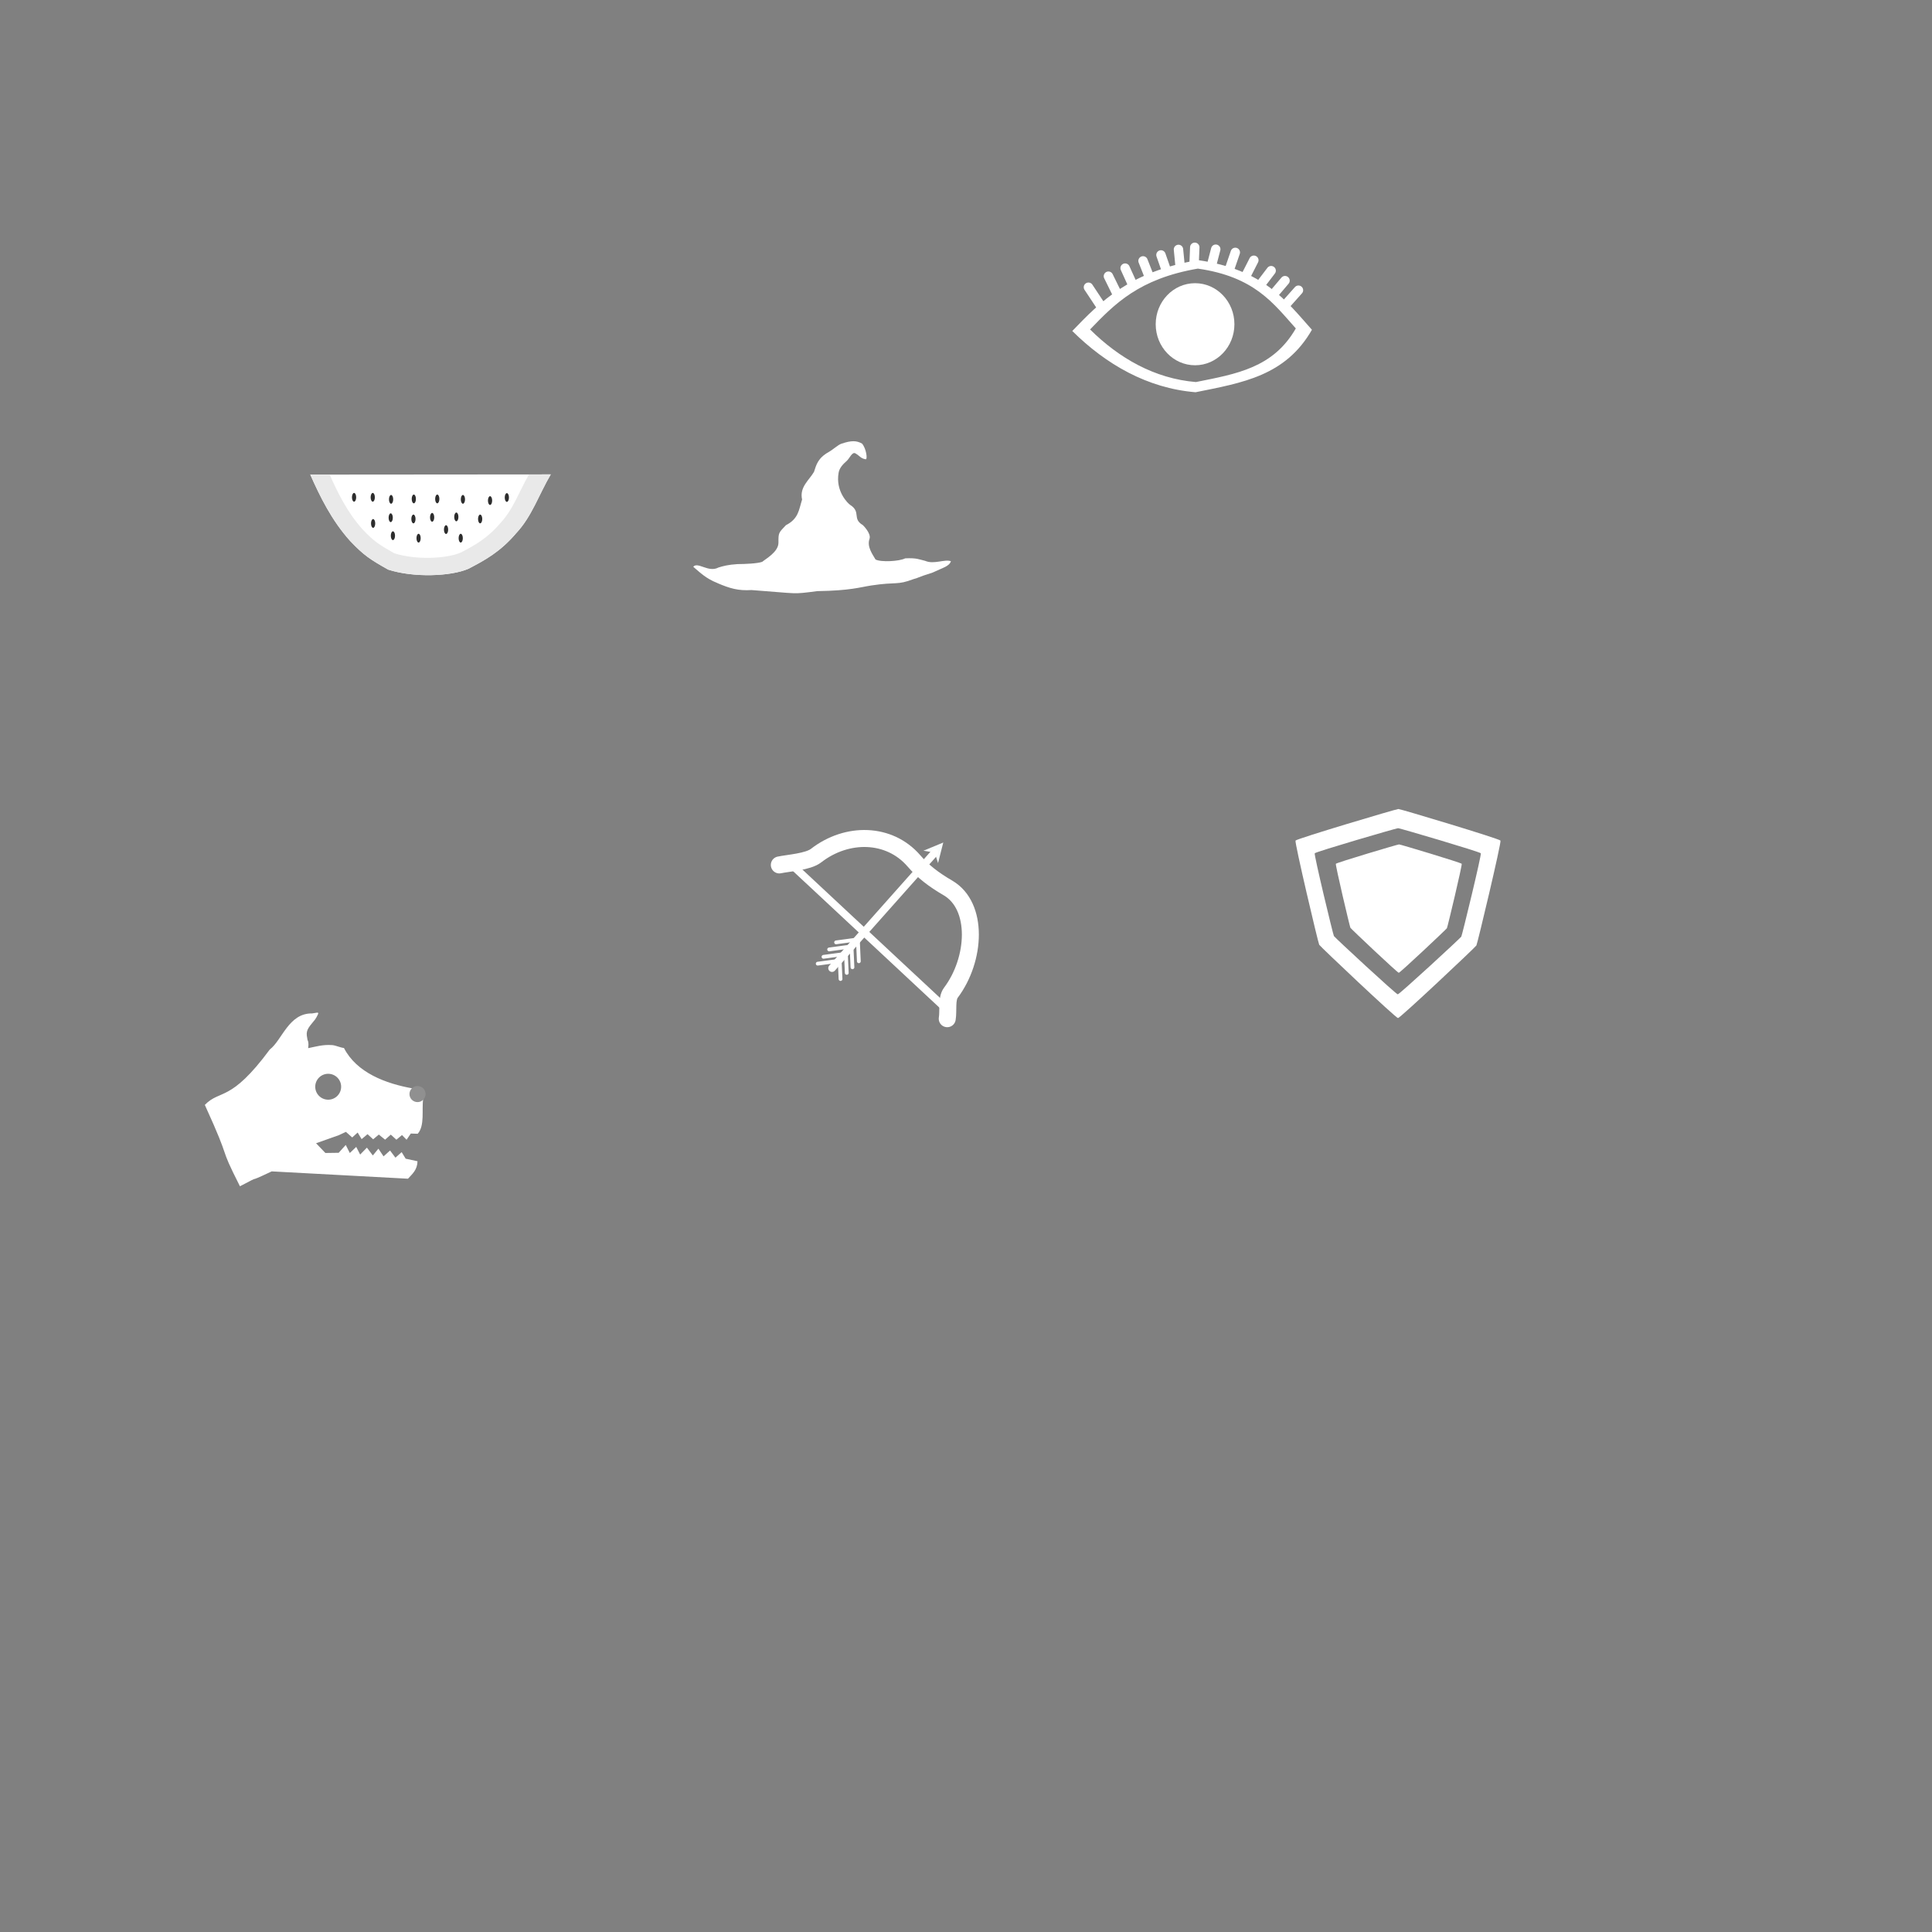 <?xml version="1.0" encoding="UTF-8" standalone="no"?>
<!-- Created with Inkscape (http://www.inkscape.org/) -->

<svg
   xmlns:dc="http://purl.org/dc/elements/1.1/"
   xmlns:cc="http://creativecommons.org/ns#"
   xmlns:rdf="http://www.w3.org/1999/02/22-rdf-syntax-ns#"
   xmlns:svg="http://www.w3.org/2000/svg"
   xmlns="http://www.w3.org/2000/svg"
   xmlns:sodipodi="http://sodipodi.sourceforge.net/DTD/sodipodi-0.dtd"
   xmlns:inkscape="http://www.inkscape.org/namespaces/inkscape"
   width="512"
   height="512"
   viewBox="0 0 135.467 135.467"
   version="1.1"
   id="svg8"
   inkscape:version="0.92.4 (5da689c313, 2019-01-14)"
   sodipodi:docname="身份牌.svg"
   inkscape:export-filename="D:\PG\git-tempworkspace\素材\准备.png"
   inkscape:export-xdpi="96"
   inkscape:export-ydpi="96">
  <rect x="0" y="0" width="135.467" height="135.467" fill="#808080" stroke="none"/>
  <defs
     id="defs2" />
  <sodipodi:namedview
     id="base"
     pagecolor="#000000"
     bordercolor="#666666"
     borderopacity="1.0"
     inkscape:pageopacity="0"
     inkscape:pageshadow="2"
     inkscape:zoom="2.8284271"
     inkscape:cx="165.49715"
     inkscape:cy="327.90583"
     inkscape:document-units="px"
     inkscape:current-layer="layer1"
     showgrid="false"
     units="px"
     inkscape:window-width="1920"
     inkscape:window-height="1001"
     inkscape:window-x="-9"
     inkscape:window-y="-9"
     inkscape:window-maximized="1"
     showguides="false" />
  <g
     inkscape:label="Layer 1"
     inkscape:groupmode="layer"
     id="layer1"
     transform="translate(0,-161.533)">
    <g
       id="g983"
       inkscape:export-filename="D:\PG\git-tempworkspace\Game Platform\Assets\Resources\Wolfman\Witch.png"
       inkscape:export-xdpi="96"
       inkscape:export-ydpi="96">
      <circle
         r="10.583"
         cy="198.526"
         cx="57.688"
         id="path2512"
         style="fill:#c8c8c8;fill-opacity:0;stroke:none;stroke-width:0.554;stroke-linecap:round;stroke-linejoin:round;stroke-miterlimit:4;stroke-dasharray:none;stroke-dashoffset:0;stroke-opacity:1;paint-order:stroke fill markers" />
      <path
         sodipodi:nodetypes="cccsccccccscssssscsccccscccccc"
         inkscape:connector-curvature="0"
         id="path815"
         d="m 50.314,202.423 c 0.854,0.365 1.449,0.543 2.383,0.483 3.379,0.247 2.795,0.312 4.607,0.075 2.325,-0.033 2.988,-0.274 3.788,-0.396 1.811,-0.275 1.777,0.001 2.959,-0.446 0.382,-0.096 0.158,-0.083 1.354,-0.464 0.727,-0.348 1.144,-0.422 1.272,-0.792 -0.445,-0.159 -1.19,0.241 -1.798,-0.022 -0.445,-0.105 -0.585,-0.215 -1.409,-0.179 -0.396,0.21 -1.699,0.285 -2.08,0.081 -0.209,-0.36 -0.616,-0.9 -0.422,-1.444 0.137,-0.384 -0.467,-0.967 -0.467,-0.967 -0.774,-0.455 -0.099,-0.911 -0.892,-1.42 -0.141,-0.091 -1.043,-0.94 -0.806,-2.259 0.059,-0.327 0.293,-0.582 0.57,-0.825 0.198,-0.174 0.377,-0.658 0.608,-0.526 0.299,0.171 0.375,0.364 0.723,0.414 0.131,0.019 0.05,-0.736 -0.261,-1.101 -0.388,-0.215 -0.746,-0.225 -1.439,0.008 -0.26,0.088 -0.513,0.359 -0.903,0.588 -0.751,0.422 -0.865,0.892 -1.024,1.385 -0.34,0.592 -1.031,1.063 -0.836,1.944 -0.233,0.739 -0.245,1.342 -1.135,1.799 -0.515,0.541 -0.526,0.524 -0.522,1.224 0.003,0.655 -0.916,1.15 -1.137,1.343 -0.333,0.126 -1.273,0.159 -1.731,0.16 -0.669,0.042 -1.019,0.14 -1.34,0.24 -0.71,0.377 -1.447,-0.429 -1.767,-0.052 0.509,0.43 0.885,0.82 1.707,1.146 z"
         style="fill:#ffffff;fill-opacity:1;stroke:none;stroke-width:0.163;stroke-linecap:butt;stroke-linejoin:miter;stroke-miterlimit:4;stroke-dasharray:none;stroke-opacity:1" />
    </g>
    <g
       id="g960"
       inkscape:export-filename="D:\PG\git-tempworkspace\Game Platform\Assets\Resources\Wolfman\Defender.png"
       inkscape:export-xdpi="96"
       inkscape:export-ydpi="96">
      <circle
         r="10.583"
         cy="225.43"
         cx="98.16"
         id="path2512-9"
         style="fill:#c8c8c8;fill-opacity:0;stroke:none;stroke-width:0.554;stroke-linecap:round;stroke-linejoin:round;stroke-miterlimit:4;stroke-dasharray:none;stroke-dashoffset:0;stroke-opacity:1;paint-order:stroke fill markers" />
      <path
         inkscape:connector-curvature="0"
         id="path1761"
         d="m 98.053,218.258 c -0.151,0 -7.138,2.084 -7.214,2.214 -0.075,0.129 1.586,7.175 1.661,7.305 0.075,0.131 5.374,5.14 5.525,5.141 0.15,6.6e-4 5.421,-4.961 5.496,-5.091 0.075,-0.131 1.764,-7.224 1.689,-7.355 -0.074,-0.13 -7.006,-2.214 -7.156,-2.214 z m -0.021,1.345 c 0.121,0 5.739,1.656 5.799,1.76 0.061,0.104 -1.308,5.741 -1.369,5.845 -0.061,0.103 -4.333,4.046 -4.454,4.045 -0.122,-5.4e-4 -4.416,-3.981 -4.477,-4.085 -0.061,-0.103 -1.407,-5.702 -1.346,-5.805 0.062,-0.104 5.724,-1.76 5.846,-1.76 z m 0.066,1.137 c -0.093,0 -4.384,1.28 -4.431,1.36 -0.046,0.079 0.974,4.406 1.02,4.486 0.046,0.08 3.3,3.156 3.392,3.156 0.092,4.1e-4 3.329,-3.046 3.375,-3.126 0.046,-0.08 1.084,-4.435 1.038,-4.516 -0.046,-0.08 -4.303,-1.36 -4.395,-1.36 z"
         style="fill:#ffffff;fill-opacity:1;stroke:none;stroke-width:0.198;stroke-linecap:round;stroke-linejoin:round;stroke-miterlimit:4;stroke-dasharray:none;stroke-dashoffset:0;stroke-opacity:1;paint-order:stroke fill markers" />
    </g>
    <g
       id="g952"
       inkscape:export-filename="D:\PG\git-tempworkspace\Game Platform\Assets\Resources\Wolfman\Wolfman.png"
       inkscape:export-xdpi="96"
       inkscape:export-ydpi="96">
      <circle
         r="10.583"
         cy="239.15"
         cx="22.085"
         id="path2512-4-6-5"
         style="fill:#c8c8c8;fill-opacity:0;stroke:none;stroke-width:0.554;stroke-linecap:round;stroke-linejoin:round;stroke-miterlimit:4;stroke-dasharray:none;stroke-dashoffset:0;stroke-opacity:1;paint-order:stroke fill markers" />
      <g
         transform="matrix(1.12,0,0,1.12,-18.68,-32.995)"
         id="g2631">
        <path
           style="fill:#ffffff;fill-opacity:1;stroke:none;stroke-width:0.499px;stroke-linecap:butt;stroke-linejoin:miter;stroke-opacity:1"
           d="m 36.558,237.081 c -0.018,-7.6e-4 -0.041,7.6e-4 -0.069,0.007 l -0.274,0.044 c -1.464,-0.023 -1.876,1.673 -2.648,2.26 -2.474,3.343 -3.098,2.472 -4.065,3.466 1.788,3.92 0.753,2.238 2.198,5.094 1.65,-0.869 0.099,-0.033 1.989,-0.932 l 8.531,0.459 c 0.268,-0.296 0.583,-0.545 0.597,-1.094 l -0.742,-0.159 -0.251,-0.411 -0.389,0.347 -0.337,-0.449 -0.407,0.367 -0.322,-0.481 -0.35,0.424 -0.37,-0.49 -0.423,0.434 -0.246,-0.48 -0.401,0.383 -0.255,-0.504 -0.442,0.49 -0.833,0.012 -0.582,-0.609 1.421,-0.504 0.448,-0.209 0.392,0.351 0.342,-0.309 0.248,0.413 0.37,-0.31 0.353,0.321 0.353,-0.297 0.394,0.32 0.357,-0.316 0.35,0.318 0.35,-0.292 0.287,0.294 0.265,-0.388 0.432,0.014 c 0.458,-0.516 0.24,-1.482 0.344,-2.234 -0.012,-0.11 0.05,-0.212 -0.095,-0.335 -0.063,-0.115 -0.35,-0.232 -0.552,-0.268 -1.691,-0.299 -3.519,-0.982 -4.313,-2.531 -0.253,-0.033 -0.527,-0.168 -0.742,-0.183 -0.583,-0.042 -1.007,0.093 -1.5,0.192 0.014,-0.163 0.05,-0.328 -0.04,-0.517 l -0.045,-0.272 c -0.05,-0.404 0.223,-0.624 0.514,-1.002 0.07,-0.091 0.084,-0.135 0.16,-0.277 0.06,-0.111 0.053,-0.151 -9.87e-4,-0.155 z m 0.667,3.829 c 0.448,0 0.811,0.363 0.811,0.811 0,0.448 -0.363,0.811 -0.811,0.811 -0.448,0 -0.811,-0.363 -0.811,-0.811 0,-0.448 0.363,-0.811 0.811,-0.811 z"
           id="path1765"
           inkscape:connector-curvature="0"
           sodipodi:nodetypes="sccccccccccccccccccccccccccccccccccccccccccsccccccssssss" />
        <circle
           style="fill:#909090;fill-opacity:1;stroke:none;stroke-width:0.367;stroke-linecap:round;stroke-linejoin:round;stroke-miterlimit:4;stroke-dasharray:none;stroke-dashoffset:0;stroke-opacity:1;paint-order:stroke fill markers"
           id="path1770"
           cx="42.817"
           cy="242.179"
           r="0.504" />
      </g>
    </g>
    <g
       id="g979"
       inkscape:export-filename="D:\PG\git-tempworkspace\Game Platform\Assets\Resources\Wolfman\Prophet.png"
       inkscape:export-xdpi="96"
       inkscape:export-ydpi="96">
      <circle
         r="10.583"
         cy="183.626"
         cx="83.608"
         id="path2512-4"
         style="fill:#c8c8c8;fill-opacity:0;stroke:none;stroke-width:0.554;stroke-linecap:round;stroke-linejoin:round;stroke-miterlimit:4;stroke-dasharray:none;stroke-dashoffset:0;stroke-opacity:1;paint-order:stroke fill markers" />
      <g
         transform="matrix(1.354,0,0,1.354,-7.863,-87.073)"
         id="g2574">
        <path
           inkscape:connector-curvature="0"
           style="fill:#ffffff;fill-opacity:1;stroke:none;stroke-width:0.244px;stroke-linecap:butt;stroke-linejoin:miter;stroke-opacity:1"
           d="m 67.84,197.079 c -3.56,0.612 -5.029,2.142 -6.504,3.67 1.741,1.725 3.885,2.966 6.384,3.172 2.453,-0.494 4.658,-0.85 6.026,-3.235 -1.349,-1.509 -2.493,-3.119 -5.907,-3.608 z m 0,0.44 c 2.931,0.42 3.913,1.802 5.072,3.097 -1.175,2.047 -3.068,2.353 -5.174,2.777 -2.146,-0.177 -3.986,-1.243 -5.481,-2.724 1.266,-1.312 2.527,-2.625 5.584,-3.151 z"
           id="path1917" />
        <ellipse
           style="fill:#ffffff;fill-opacity:1;stroke:none;stroke-width:0.292;stroke-linecap:round;stroke-linejoin:round;stroke-miterlimit:4;stroke-dasharray:none;stroke-dashoffset:0;stroke-opacity:1;paint-order:stroke fill markers"
           id="path1911"
           cx="67.694"
           cy="200.399"
           rx="2.038"
           ry="2.125" />
        <path
           style="fill:none;stroke:#ffffff;stroke-width:0.487;stroke-linecap:round;stroke-linejoin:miter;stroke-miterlimit:4;stroke-dasharray:none;stroke-opacity:1"
           d="m 62.173,198.483 0.612,0.924"
           id="path1949"
           inkscape:connector-curvature="0" />
        <path
           style="fill:none;stroke:#ffffff;stroke-width:0.487;stroke-linecap:round;stroke-linejoin:miter;stroke-miterlimit:4;stroke-dasharray:none;stroke-opacity:1"
           d="m 63.207,197.911 0.443,0.902"
           id="path1977"
           inkscape:connector-curvature="0" />
        <path
           style="fill:none;stroke:#ffffff;stroke-width:0.487;stroke-linecap:round;stroke-linejoin:miter;stroke-miterlimit:4;stroke-dasharray:none;stroke-opacity:1"
           d="m 64.072,197.493 0.359,0.792"
           id="path1979"
           inkscape:connector-curvature="0" />
        <path
           style="fill:none;stroke:#ffffff;stroke-width:0.487;stroke-linecap:round;stroke-linejoin:miter;stroke-miterlimit:4;stroke-dasharray:none;stroke-opacity:1"
           d="m 65,197.119 0.295,0.748"
           id="path1985"
           inkscape:connector-curvature="0" />
        <path
           style="fill:none;stroke:#ffffff;stroke-width:0.487;stroke-linecap:round;stroke-linejoin:miter;stroke-miterlimit:4;stroke-dasharray:none;stroke-opacity:1"
           d="m 65.928,196.811 0.253,0.726"
           id="path1987"
           inkscape:connector-curvature="0" />
        <path
           style="fill:none;stroke:#ffffff;stroke-width:0.487;stroke-linecap:round;stroke-linejoin:miter;stroke-miterlimit:4;stroke-dasharray:none;stroke-opacity:1"
           d="m 66.835,196.525 0.084,0.858"
           id="path1993"
           inkscape:connector-curvature="0" />
        <path
           style="fill:none;stroke:#ffffff;stroke-width:0.487;stroke-linecap:round;stroke-linejoin:miter;stroke-miterlimit:4;stroke-dasharray:none;stroke-opacity:1"
           d="m 67.679,196.415 -0.032,0.792"
           id="path1997"
           inkscape:connector-curvature="0" />
        <path
           style="fill:none;stroke:#ffffff;stroke-width:0.487;stroke-linecap:round;stroke-linejoin:miter;stroke-miterlimit:4;stroke-dasharray:none;stroke-opacity:1"
           d="m 68.765,196.514 -0.221,0.847"
           id="path2003"
           inkscape:connector-curvature="0" />
        <path
           style="fill:none;stroke:#ffffff;stroke-width:0.487;stroke-linecap:round;stroke-linejoin:miter;stroke-miterlimit:4;stroke-dasharray:none;stroke-opacity:1"
           d="m 69.778,196.679 -0.306,0.891"
           id="path2025"
           inkscape:connector-curvature="0" />
        <path
           style="fill:none;stroke:#ffffff;stroke-width:0.487;stroke-linecap:round;stroke-linejoin:miter;stroke-miterlimit:4;stroke-dasharray:none;stroke-opacity:1"
           d="m 70.738,197.086 -0.454,0.891"
           id="path2027"
           inkscape:connector-curvature="0" />
        <path
           style="fill:none;stroke:#ffffff;stroke-width:0.487;stroke-linecap:round;stroke-linejoin:miter;stroke-miterlimit:4;stroke-dasharray:none;stroke-opacity:1"
           d="m 71.634,197.625 -0.57,0.748"
           id="path2029"
           inkscape:connector-curvature="0" />
        <path
           style="fill:none;stroke:#ffffff;stroke-width:0.487;stroke-linecap:round;stroke-linejoin:miter;stroke-miterlimit:4;stroke-dasharray:none;stroke-opacity:1"
           d="m 72.352,198.142 -0.57,0.671"
           id="path2031"
           inkscape:connector-curvature="0" />
        <path
           style="fill:none;stroke:#ffffff;stroke-width:0.487;stroke-linecap:round;stroke-linejoin:miter;stroke-miterlimit:4;stroke-dasharray:none;stroke-opacity:1"
           d="m 73.048,198.637 -0.696,0.781"
           id="path2033"
           inkscape:connector-curvature="0" />
      </g>
    </g>
    <g
       id="g946"
       inkscape:export-filename="D:\PG\git-tempworkspace\Game Platform\Assets\Resources\Wolfman\Villager.png"
       inkscape:export-xdpi="96"
       inkscape:export-ydpi="96">
      <circle
         r="10.583"
         cy="197.517"
         cx="29.898"
         id="path2512-4-6-5-4"
         style="fill:#c8c8c8;fill-opacity:0;stroke:none;stroke-width:0.554;stroke-linecap:round;stroke-linejoin:round;stroke-miterlimit:4;stroke-dasharray:none;stroke-dashoffset:0;stroke-opacity:1;paint-order:stroke fill markers" />
      <g
         transform="matrix(1.099,0,0,1.225,-7.902,-63.676)"
         id="g2668">
        <path
           style="fill:#ffffff;fill-opacity:1;stroke:none;stroke-width:0.265px;stroke-linecap:butt;stroke-linejoin:miter;stroke-opacity:1"
           d="m 26.987,211.01 c 0.611,1.246 1.376,2.639 2.547,3.803 0.869,0.821 1.268,1.05 2.417,1.634 1.628,0.475 4.013,0.389 5.124,-0.046 1.06,-0.493 2.044,-0.974 3.059,-2.048 0.988,-0.948 1.43,-2.184 2.196,-3.354 z"
           id="path2057-1"
           inkscape:connector-curvature="0"
           sodipodi:nodetypes="ccccccc" />
        <path
           style="fill:#e9e9e9;fill-opacity:1;stroke:none;stroke-width:0.265px;stroke-linecap:butt;stroke-linejoin:miter;stroke-opacity:1"
           d="m 42.329,210.999 -1.387,0.001 c -0.631,0.968 -0.998,1.989 -1.815,2.772 -0.842,0.891 -1.659,1.29 -2.538,1.699 -0.921,0.361 -2.901,0.433 -4.251,0.038 -0.953,-0.485 -1.284,-0.674 -2.006,-1.355 -0.968,-0.963 -1.602,-2.114 -2.108,-3.145 l -1.237,0.001 c 0.611,1.246 1.376,2.639 2.547,3.803 0.869,0.821 1.268,1.05 2.417,1.633 1.628,0.475 4.013,0.39 5.124,-0.046 1.06,-0.493 2.044,-0.974 3.059,-2.048 0.988,-0.948 1.43,-2.184 2.196,-3.354 z"
           id="path2057"
           inkscape:connector-curvature="0" />
        <ellipse
           style="fill:#2d2d2d;fill-opacity:1;stroke:none;stroke-width:0.277;stroke-linecap:round;stroke-linejoin:round;stroke-miterlimit:4;stroke-dasharray:none;stroke-dashoffset:0;stroke-opacity:1;paint-order:stroke fill markers"
           id="path2059-7"
           ry="0.251"
           rx="0.134"
           cy="212.309"
           cx="29.78" />
        <ellipse
           style="fill:#2d2d2d;fill-opacity:1;stroke:none;stroke-width:0.277;stroke-linecap:round;stroke-linejoin:round;stroke-miterlimit:4;stroke-dasharray:none;stroke-dashoffset:0;stroke-opacity:1;paint-order:stroke fill markers"
           id="path2059-5"
           ry="0.251"
           rx="0.134"
           cy="212.309"
           cx="30.972" />
        <ellipse
           style="fill:#2d2d2d;fill-opacity:1;stroke:none;stroke-width:0.277;stroke-linecap:round;stroke-linejoin:round;stroke-miterlimit:4;stroke-dasharray:none;stroke-dashoffset:0;stroke-opacity:1;paint-order:stroke fill markers"
           id="path2059-58"
           ry="0.251"
           rx="0.134"
           cy="212.426"
           cx="32.142" />
        <ellipse
           style="fill:#2d2d2d;fill-opacity:1;stroke:none;stroke-width:0.277;stroke-linecap:round;stroke-linejoin:round;stroke-miterlimit:4;stroke-dasharray:none;stroke-dashoffset:0;stroke-opacity:1;paint-order:stroke fill markers"
           id="path2059-56"
           ry="0.251"
           rx="0.134"
           cy="212.403"
           cx="33.592" />
        <ellipse
           style="fill:#2d2d2d;fill-opacity:1;stroke:none;stroke-width:0.277;stroke-linecap:round;stroke-linejoin:round;stroke-miterlimit:4;stroke-dasharray:none;stroke-dashoffset:0;stroke-opacity:1;paint-order:stroke fill markers"
           id="path2059-55"
           ry="0.251"
           rx="0.134"
           cy="212.403"
           cx="35.088" />
        <ellipse
           style="fill:#2d2d2d;fill-opacity:1;stroke:none;stroke-width:0.277;stroke-linecap:round;stroke-linejoin:round;stroke-miterlimit:4;stroke-dasharray:none;stroke-dashoffset:0;stroke-opacity:1;paint-order:stroke fill markers"
           id="path2059-2"
           ry="0.251"
           rx="0.134"
           cy="212.426"
           cx="36.725" />
        <ellipse
           style="fill:#2d2d2d;fill-opacity:1;stroke:none;stroke-width:0.277;stroke-linecap:round;stroke-linejoin:round;stroke-miterlimit:4;stroke-dasharray:none;stroke-dashoffset:0;stroke-opacity:1;paint-order:stroke fill markers"
           id="path2059-564"
           ry="0.251"
           rx="0.134"
           cy="212.496"
           cx="38.456" />
        <ellipse
           style="fill:#2d2d2d;fill-opacity:1;stroke:none;stroke-width:0.277;stroke-linecap:round;stroke-linejoin:round;stroke-miterlimit:4;stroke-dasharray:none;stroke-dashoffset:0;stroke-opacity:1;paint-order:stroke fill markers"
           id="path2059-9"
           ry="0.251"
           rx="0.134"
           cy="212.321"
           cx="39.528" />
        <ellipse
           style="fill:#2d2d2d;fill-opacity:1;stroke:none;stroke-width:0.277;stroke-linecap:round;stroke-linejoin:round;stroke-miterlimit:4;stroke-dasharray:none;stroke-dashoffset:0;stroke-opacity:1;paint-order:stroke fill markers"
           id="path2059-0"
           ry="0.251"
           rx="0.134"
           cy="213.549"
           cx="37.824" />
        <ellipse
           style="fill:#2d2d2d;fill-opacity:1;stroke:none;stroke-width:0.277;stroke-linecap:round;stroke-linejoin:round;stroke-miterlimit:4;stroke-dasharray:none;stroke-dashoffset:0;stroke-opacity:1;paint-order:stroke fill markers"
           id="path2059-25"
           ry="0.251"
           rx="0.134"
           cy="213.432"
           cx="36.304" />
        <ellipse
           style="fill:#2d2d2d;fill-opacity:1;stroke:none;stroke-width:0.277;stroke-linecap:round;stroke-linejoin:round;stroke-miterlimit:4;stroke-dasharray:none;stroke-dashoffset:0;stroke-opacity:1;paint-order:stroke fill markers"
           id="path2059-4"
           ry="0.251"
           rx="0.134"
           cy="214.157"
           cx="35.649" />
        <ellipse
           style="fill:#2d2d2d;fill-opacity:1;stroke:none;stroke-width:0.277;stroke-linecap:round;stroke-linejoin:round;stroke-miterlimit:4;stroke-dasharray:none;stroke-dashoffset:0;stroke-opacity:1;paint-order:stroke fill markers"
           id="path2059-75"
           ry="0.251"
           rx="0.134"
           cy="213.455"
           cx="34.761" />
        <ellipse
           style="fill:#2d2d2d;fill-opacity:1;stroke:none;stroke-width:0.277;stroke-linecap:round;stroke-linejoin:round;stroke-miterlimit:4;stroke-dasharray:none;stroke-dashoffset:0;stroke-opacity:1;paint-order:stroke fill markers"
           id="path2059-53"
           ry="0.251"
           rx="0.134"
           cy="213.549"
           cx="33.568" />
        <ellipse
           style="fill:#2d2d2d;fill-opacity:1;stroke:none;stroke-width:0.277;stroke-linecap:round;stroke-linejoin:round;stroke-miterlimit:4;stroke-dasharray:none;stroke-dashoffset:0;stroke-opacity:1;paint-order:stroke fill markers"
           id="path2059-8"
           ry="0.251"
           rx="0.134"
           cy="213.478"
           cx="32.118" />
        <ellipse
           style="fill:#2d2d2d;fill-opacity:1;stroke:none;stroke-width:0.277;stroke-linecap:round;stroke-linejoin:round;stroke-miterlimit:4;stroke-dasharray:none;stroke-dashoffset:0;stroke-opacity:1;paint-order:stroke fill markers"
           id="path2059-3"
           ry="0.251"
           rx="0.134"
           cy="213.806"
           cx="30.996" />
        <ellipse
           style="fill:#2d2d2d;fill-opacity:1;stroke:none;stroke-width:0.277;stroke-linecap:round;stroke-linejoin:round;stroke-miterlimit:4;stroke-dasharray:none;stroke-dashoffset:0;stroke-opacity:1;paint-order:stroke fill markers"
           id="path2059-02"
           ry="0.251"
           rx="0.134"
           cy="214.507"
           cx="32.259" />
        <ellipse
           style="fill:#2d2d2d;fill-opacity:1;stroke:none;stroke-width:0.277;stroke-linecap:round;stroke-linejoin:round;stroke-miterlimit:4;stroke-dasharray:none;stroke-dashoffset:0;stroke-opacity:1;paint-order:stroke fill markers"
           id="path2059-6"
           ry="0.251"
           rx="0.134"
           cy="214.648"
           cx="33.896" />
        <ellipse
           style="fill:#2d2d2d;fill-opacity:1;stroke:none;stroke-width:0.277;stroke-linecap:round;stroke-linejoin:round;stroke-miterlimit:4;stroke-dasharray:none;stroke-dashoffset:0;stroke-opacity:1;paint-order:stroke fill markers"
           id="path2059-29"
           ry="0.251"
           rx="0.134"
           cy="214.648"
           cx="36.585" />
      </g>
    </g>
    <g
       id="g1358"
       inkscape:export-filename="D:\PG\git-tempworkspace\Game Platform\Assets\Resources\Images\Wolfman\Hunter.png"
       inkscape:export-xdpi="96"
       inkscape:export-ydpi="96">
      <path
         sodipodi:nodetypes="cssssc"
         inkscape:connector-curvature="0"
         id="path867"
         d="m 54.644,222.18 c 0.614,-0.132 2.013,-0.216 2.576,-0.653 2.174,-1.685 5.137,-1.627 6.86,0.366 0.647,0.748 1.384,1.315 2.387,1.9 2.16,1.259 1.965,5.007 0.205,7.349 -0.317,0.422 -0.16,1.264 -0.254,1.82"
         style="fill:none;fill-opacity:1;stroke:#ffffff;stroke-width:1.191;stroke-linecap:round;stroke-linejoin:round;stroke-miterlimit:4;stroke-dasharray:none;stroke-opacity:1" />
      <path
         sodipodi:nodetypes="cc"
         inkscape:connector-curvature="0"
         id="path869"
         d="m 55.173,221.85 11.321,10.557"
         style="fill:none;stroke:#ffffff;stroke-width:0.529;stroke-linecap:butt;stroke-linejoin:miter;stroke-miterlimit:4;stroke-dasharray:none;stroke-opacity:1" />
      <g
         transform="translate(18.428,4.397)"
         id="g1343">
        <path
           style="fill:#fbffff;fill-opacity:0.976;stroke:none;stroke-width:0.265;stroke-linecap:butt;stroke-linejoin:miter;stroke-miterlimit:4;stroke-dasharray:none;stroke-opacity:1"
           d="m 47.712,216.211 -1.392,0.575 0.791,0.137 0.235,0.731 z"
           id="path885"
           inkscape:connector-curvature="0"
           sodipodi:nodetypes="ccccc" />
        <path
           style="fill:none;stroke:#fffffe;stroke-width:0.529;stroke-linecap:round;stroke-linejoin:miter;stroke-miterlimit:4;stroke-dasharray:none;stroke-opacity:1"
           d="m 47.111,216.922 -7.199,8.098"
           id="path887"
           inkscape:connector-curvature="0"
           sodipodi:nodetypes="cc" />
        <path
           style="fill:none;stroke:#ffffff;stroke-width:0.265;stroke-linecap:round;stroke-linejoin:miter;stroke-miterlimit:4;stroke-dasharray:none;stroke-dashoffset:0;stroke-opacity:1"
           d="m 40.196,223.212 1.526,-0.205"
           id="path889"
           inkscape:connector-curvature="0"
           sodipodi:nodetypes="cc" />
        <path
           style="fill:none;stroke:#ffffff;stroke-width:0.265;stroke-linecap:round;stroke-linejoin:miter;stroke-miterlimit:4;stroke-dasharray:none;stroke-dashoffset:0;stroke-opacity:1"
           d="m 41.723,223.007 0.069,1.532"
           id="path889-9-4-1-1-9"
           inkscape:connector-curvature="0"
           sodipodi:nodetypes="cc" />
        <path
           style="fill:none;stroke:#ffffff;stroke-width:0.265;stroke-linecap:round;stroke-linejoin:miter;stroke-miterlimit:4;stroke-dasharray:none;stroke-dashoffset:0;stroke-opacity:1"
           d="m 41.276,223.429 0.069,1.532"
           id="path889-9-4-1-1-9-0"
           inkscape:connector-curvature="0"
           sodipodi:nodetypes="cc" />
        <path
           style="fill:none;stroke:#ffffff;stroke-width:0.265;stroke-linecap:round;stroke-linejoin:miter;stroke-miterlimit:4;stroke-dasharray:none;stroke-dashoffset:0;stroke-opacity:1"
           d="m 40.877,223.821 0.069,1.532"
           id="path889-9-4-1-1-9-0-7"
           inkscape:connector-curvature="0"
           sodipodi:nodetypes="cc" />
        <path
           style="fill:none;stroke:#ffffff;stroke-width:0.265;stroke-linecap:round;stroke-linejoin:miter;stroke-miterlimit:4;stroke-dasharray:none;stroke-dashoffset:0;stroke-opacity:1"
           d="m 40.439,224.251 0.069,1.532"
           id="path889-9-4-1-1-9-0-7-0"
           inkscape:connector-curvature="0"
           sodipodi:nodetypes="cc" />
        <path
           style="fill:none;stroke:#ffffff;stroke-width:0.265;stroke-linecap:round;stroke-linejoin:miter;stroke-miterlimit:4;stroke-dasharray:none;stroke-dashoffset:0;stroke-opacity:1"
           d="m 39.709,223.708 1.526,-0.205"
           id="path889-7"
           inkscape:connector-curvature="0"
           sodipodi:nodetypes="cc" />
        <path
           style="fill:none;stroke:#ffffff;stroke-width:0.265;stroke-linecap:round;stroke-linejoin:miter;stroke-miterlimit:4;stroke-dasharray:none;stroke-dashoffset:0;stroke-opacity:1"
           d="m 39.313,224.226 1.526,-0.205"
           id="path889-7-3"
           inkscape:connector-curvature="0"
           sodipodi:nodetypes="cc" />
        <path
           style="fill:none;stroke:#ffffff;stroke-width:0.265;stroke-linecap:round;stroke-linejoin:miter;stroke-miterlimit:4;stroke-dasharray:none;stroke-dashoffset:0;stroke-opacity:1"
           d="m 38.908,224.706 1.526,-0.205"
           id="path889-7-3-5"
           inkscape:connector-curvature="0"
           sodipodi:nodetypes="cc" />
      </g>
    </g>
  </g>
</svg>
